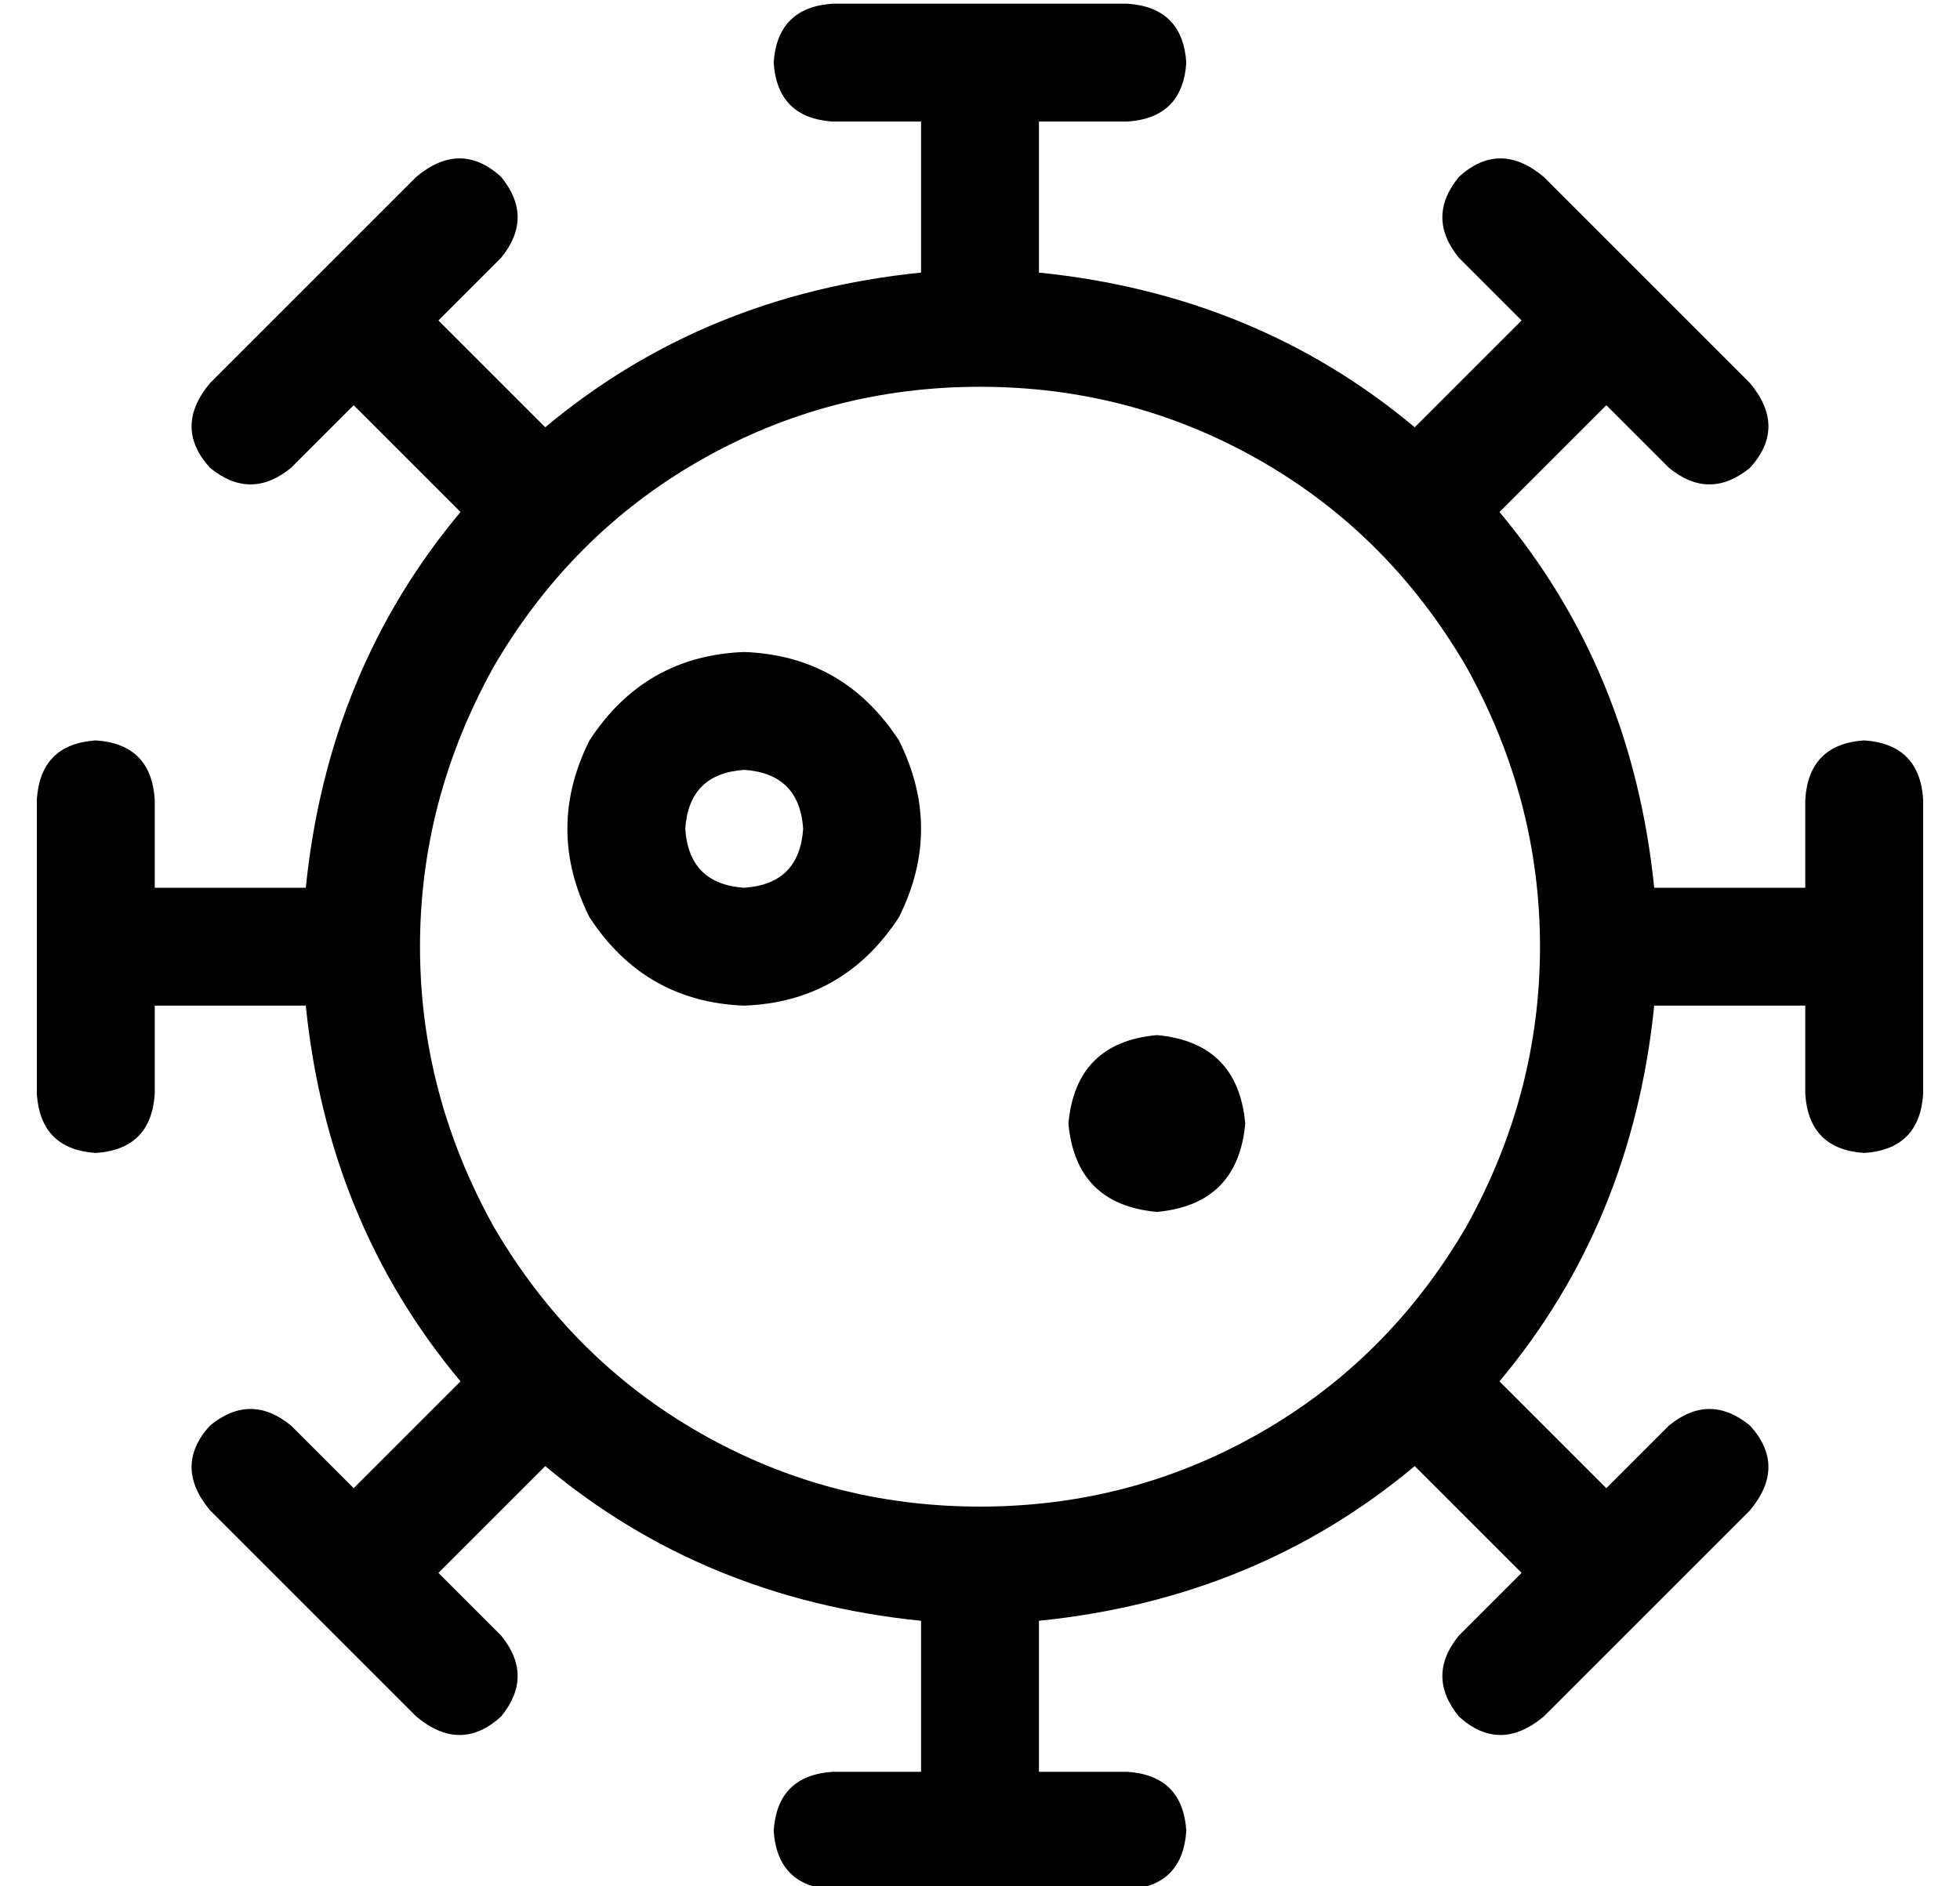 <?xml version="1.0" standalone="no"?>
<!DOCTYPE svg PUBLIC "-//W3C//DTD SVG 1.1//EN" "http://www.w3.org/Graphics/SVG/1.1/DTD/svg11.dtd" >
<svg xmlns="http://www.w3.org/2000/svg" xmlns:xlink="http://www.w3.org/1999/xlink" version="1.1" viewBox="-10 -40 532 512">
   <path fill="currentColor"
d="M216 -39q-15 1 -16 16q1 15 16 16h24v0v41v0q-59 6 -102 42l-29 -29v0v0v0l17 -17v0q9 -11 0 -22q-11 -10 -23 0l-56 56v0q-10 12 0 23q11 9 22 0l17 -17v0v0v0l29 29v0q-36 43 -42 102h-41v0v-24v0q-1 -15 -16 -16q-15 1 -16 16v80v0q1 15 16 16q15 -1 16 -16v-24v0h41
v0q6 59 42 102l-29 29v0v0v0l-17 -17v0q-11 -9 -22 0q-10 11 0 23l56 56v0q12 10 23 0q9 -11 0 -22l-17 -17v0v0v0l29 -29v0q43 36 102 42v41v0h-24v0q-15 1 -16 16q1 15 16 16h80v0q15 -1 16 -16q-1 -15 -16 -16h-24v0v-41v0q59 -6 102 -42l29 29v0v0v0l-17 17v0
q-9 11 0 22q11 10 23 0l56 -56v0q10 -12 0 -23q-11 -9 -22 0l-17 17v0v0v0l-29 -29v0q36 -43 42 -102h41v0v24v0q1 15 16 16q15 -1 16 -16v-80v0q-1 -15 -16 -16q-15 1 -16 16v24v0h-41v0q-6 -59 -42 -102l29 -29v0v0v0l17 17v0q11 9 22 0q10 -11 0 -23l-56 -56v0
q-12 -10 -23 0q-9 11 0 22l17 17v0v0v0l-29 29v0q-43 -36 -102 -42v-41v0h24v0q15 -1 16 -16q-1 -15 -16 -16h-80v0zM256 65q41 0 76 20v0v0q35 20 56 56q20 36 20 76t-20 76q-21 36 -56 56t-76 20t-76 -20t-56 -56q-20 -36 -20 -76t20 -76q21 -36 56 -56t76 -20v0zM192 169
q15 1 16 16q-1 15 -16 16q-15 -1 -16 -16q1 -15 16 -16v0zM192 233q27 -1 42 -24q12 -24 0 -48q-15 -23 -42 -24q-27 1 -42 24q-12 24 0 48q15 23 42 24v0zM304 289q22 -2 24 -24q-2 -22 -24 -24q-22 2 -24 24q2 22 24 24v0z" />
</svg>
